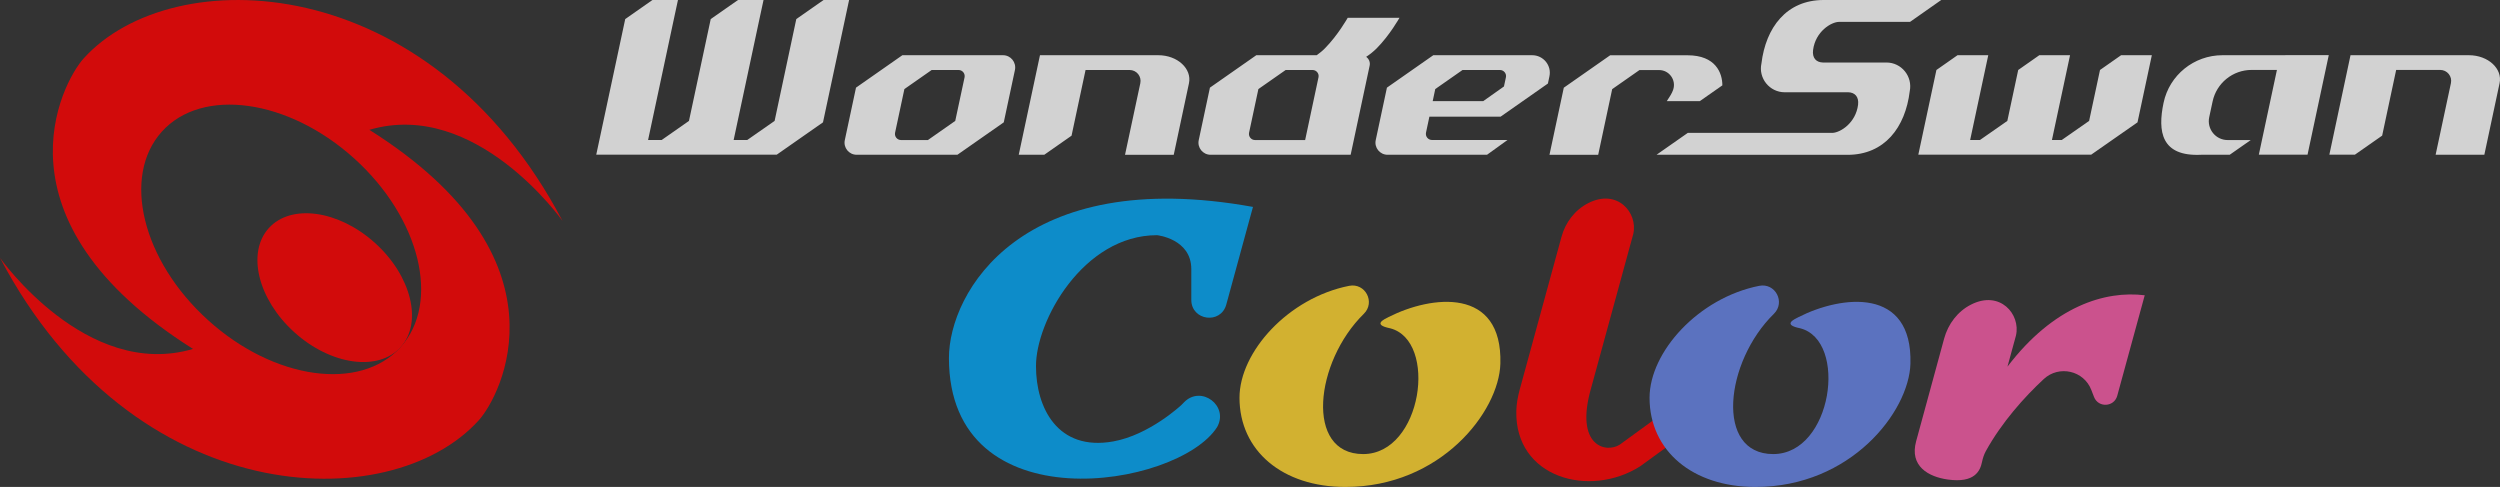 <?xml version="1.0" encoding="UTF-8"?>
<svg width="575px" height="112px" viewBox="0 0 575 112" version="1.1" xmlns="http://www.w3.org/2000/svg" xmlns:xlink="http://www.w3.org/1999/xlink">
    <rect x="0" y="0" width="575" height="112" fill="#333333" stroke="none"/>
    <title>wonderswancolor</title>
    <g id="Page-1" stroke="none" stroke-width="1" fill="none" fill-rule="evenodd" opacity="0.78">
        <g id="Wonderswan-Color" transform="translate(-32, -4)">
            <g id="wonderswancolor" transform="translate(32, 4)">
                <path d="M129.377,50.811 C98.763,-7.353 39.631,-9.15 19.231,13.448 C14.258,18.974 -2.725,50.571 44.394,80.252 C19.89,87.5 0,59.302 0,59.302 C30.599,117.466 89.716,119.263 110.13,96.65 C115.103,91.139 132.088,59.527 84.953,29.861 C109.486,22.628 129.377,50.811 129.377,50.811 Z M92.128,79.848 C82.841,90.121 63.026,87.366 47.884,73.663 C32.711,59.976 27.948,40.568 37.22,30.28 C46.49,19.992 66.321,22.762 81.478,36.45 C96.635,50.137 101.414,69.56 92.128,79.848 Z" id="Shape" fill="#FF0000" fill-rule="nonzero"></path>
                <path d="M61.819,52.471 C66.937,46.802 77.887,48.333 86.257,55.888 C94.627,63.442 97.266,74.178 92.148,79.846 C87.03,85.515 76.079,83.985 67.71,76.43 C59.339,68.876 56.7,58.14 61.819,52.471 Z" id="Path" fill="#FF0000"></path>
                <path d="M230.701,12.699 L207.545,12.699 L196.881,20.157 L194.305,32.227 C193.931,33.964 195.264,35.596 197.031,35.596 L220.201,35.596 L230.866,28.139 L233.441,16.068 C233.786,14.331 232.468,12.699 230.701,12.699 L230.701,12.699 Z M221.849,17.791 L219.707,27.809 L213.417,32.212 L207.246,32.212 C206.822,32.212 206.421,32.022 206.154,31.694 C205.887,31.366 205.782,30.934 205.868,30.52 L208.009,20.486 L214.285,16.098 L220.456,16.098 C220.882,16.094 221.286,16.283 221.557,16.612 C221.827,16.941 221.935,17.374 221.849,17.791 L221.849,17.791 Z M266.407,12.699 L239.193,12.699 L234.31,35.596 L240.181,35.596 L246.457,31.208 L249.678,16.098 L259.817,16.098 C260.576,16.098 261.295,16.441 261.772,17.031 C262.249,17.622 262.433,18.396 262.274,19.138 L258.754,35.611 L269.957,35.611 L273.461,19.153 C274.165,15.829 270.841,12.699 266.407,12.699 L266.407,12.699 Z M567.847,12.699 L540.618,12.699 L535.75,35.581 L541.621,35.581 L547.897,31.193 L551.117,16.083 L561.257,16.083 C562.016,16.083 562.734,16.426 563.211,17.016 C563.688,17.607 563.873,18.381 563.713,19.123 L560.194,35.596 L571.397,35.596 L574.902,19.138 C575.62,15.829 572.296,12.699 567.847,12.699 L567.847,12.699 Z M189.422,0 L183.147,4.388 L178.159,27.809 L171.868,32.197 L168.738,32.197 L174.67,4.388 L175.613,0 L169.742,0 L163.466,4.388 L158.463,27.809 L152.188,32.197 L149.058,32.197 L154.989,4.388 L155.932,0 L150.061,0 L143.801,4.388 L137.136,35.581 L178.638,35.581 L178.833,35.446 L189.287,28.139 L195.293,0 L189.422,0 Z M482.999,16.098 L480.497,27.809 L474.207,32.197 L471.946,32.197 L476.11,12.699 L469.039,12.699 L464.187,16.098 L461.686,27.809 L455.395,32.197 L453.134,32.197 L457.298,12.699 L450.227,12.699 L445.375,16.098 L441.211,35.581 L480.962,35.581 L491.626,28.139 L494.921,12.699 L487.851,12.699 L482.999,16.098 L482.999,16.098 Z M314.216,13.073 C315.084,12.509 315.892,11.857 316.627,11.127 C319.638,8.102 321.884,4.088 321.884,4.088 L309.977,4.088 C309.977,4.088 307.731,8.087 304.72,11.127 C304.151,11.711 303.507,12.22 302.848,12.699 L288.949,12.699 L278.284,20.157 L275.709,32.227 C275.334,33.964 276.667,35.596 278.434,35.596 L310.651,35.596 L315.01,15.14 C315.204,14.301 314.845,13.523 314.216,13.073 L314.216,13.073 Z M303.252,17.791 L300.182,32.212 L288.664,32.212 C288.241,32.212 287.84,32.022 287.573,31.693 C287.306,31.365 287.2,30.934 287.287,30.52 L289.428,20.486 L295.704,16.098 L301.889,16.098 C302.773,16.098 303.447,16.922 303.252,17.791 Z M352.409,12.699 L329.658,12.699 L318.994,20.157 L316.417,32.227 C316.043,33.964 317.376,35.596 319.144,35.596 L342.014,35.596 L346.732,32.197 L329.358,32.197 C328.935,32.197 328.534,32.007 328.267,31.679 C328,31.35 327.894,30.919 327.98,30.505 L328.759,26.836 L345.13,26.836 L356.018,19.213 L356.363,17.581 C356.918,15.08 354.985,12.699 352.409,12.699 L352.409,12.699 Z M346.358,17.791 L345.909,19.887 L341.146,23.257 L329.523,23.257 L330.107,20.486 L336.382,16.098 L344.98,16.098 C345.879,16.098 346.553,16.922 346.358,17.791 Z M384.835,20.621 C384.687,21.056 384.491,21.473 384.251,21.864 L383.368,23.257 L390.961,23.257 L396.144,19.633 C396.144,16.802 394.616,12.714 388.131,12.714 L370.337,12.714 L359.673,20.172 L356.378,35.611 L367.581,35.611 L370.802,20.501 L377.077,16.113 L381.571,16.113 C383.907,16.098 385.569,18.39 384.835,20.621 L384.835,20.621 Z" id="Shape" fill="#FFFFFF" fill-rule="nonzero"></path>
                <path d="M433.872,14.376 L419.239,14.376 C417.771,14.331 416.768,13.388 417.007,11.501 C417.546,7.263 421.171,5.032 422.998,5.032 L439.309,5.032 L446.484,0 L419.449,0 C410.866,0 406.133,6.35 405.13,14.601 C404.396,18 407.003,21.22 410.477,21.22 L425.11,21.22 C426.578,21.265 427.582,22.208 427.357,24.095 C426.833,28.258 423.328,30.475 421.486,30.565 L388.191,30.565 L381.001,35.596 L397.896,35.596 L397.881,35.611 L424.915,35.611 C433.498,35.611 438.231,29.262 439.235,21.01 C439.953,17.596 437.362,14.376 433.872,14.376 L433.872,14.376 Z M524.412,12.699 L511.157,12.699 C504.627,12.699 498.95,17.266 497.617,23.661 C496.239,30.22 497.048,36.045 506.274,35.596 L512.834,35.596 L517.672,32.212 L512.355,32.212 C509.599,32.212 507.547,29.666 508.117,26.97 L508.896,23.346 C509.795,19.11 513.536,16.082 517.867,16.083 L523.693,16.083 L519.529,35.581 L530.732,35.581 L535.615,12.684 L526.119,12.684 L524.412,12.699 L524.412,12.699 Z" id="Shape" fill="#FFFFFF" fill-rule="nonzero"></path>
                <path d="M287.676,49.433 L282.044,70.054 C280.771,74.667 274,73.753 274,68.961 L274,61.893 C274,54.914 266.122,54.091 266.122,54.091 C249.109,54.091 238.19,73.918 238.279,84.281 C238.279,93.73 243.222,103.824 256.028,101.532 C264.37,100.05 271.709,93.161 271.709,93.161 C271.919,92.951 272.144,92.727 272.338,92.517 C276.278,88.504 282.703,93.356 279.932,98.238 C270.946,112.314 218.255,120.805 218.255,82.334 C218.255,67.284 234.894,37.962 288.185,47.591 L287.676,49.433 L287.676,49.433 Z" id="Path" fill="#02A5F4" fill-rule="nonzero"></path>
                <path d="M383.083,103 L377.212,107.268 C365.514,114.651 348.41,109.829 348.754,94.539 C348.784,92.877 349.098,91.229 349.533,89.612 L359.134,54.51 C360.032,51.17 362.234,48.265 365.32,46.708 C371.97,43.323 376.763,48.909 375.655,53.806 L365.964,89.223 C362.099,102.611 369.394,104.333 372.569,102.251 L380.102,96.77 L385.869,96.845 L385.225,101.712 L383.083,103 L383.083,103 Z" id="Path" fill="#FF0000" fill-rule="nonzero"></path>
                <path d="M461.715,84.326 L463.678,77.153 C464.786,72.271 459.993,66.67 453.343,70.054 C450.257,71.612 448.071,74.517 447.158,77.856 L441.121,99.99 L440.717,101.472 C439.13,107.238 443.577,109.679 448.011,110.293 C454.212,111.161 455.455,108.256 455.859,106.264 C456.039,105.411 456.308,104.557 456.728,103.779 C460.398,97.13 465.58,91.349 470.059,87.186 C473.578,83.921 479.299,85.224 481.007,89.702 L481.621,91.289 C482.595,93.835 486.249,93.655 486.968,91.02 L493.288,67.913 C484.197,66.79 472.335,70.384 461.715,84.326 L461.715,84.326 Z" id="Path" fill="#F65BA6" fill-rule="nonzero"></path>
                <path d="M404.621,65.741 C408.336,65.008 410.702,69.53 407.991,72.181 C396.743,83.188 394.362,104.437 407.841,104.437 C421.441,104.437 425.08,78.321 414.042,75.505 C409.953,74.682 412.544,73.499 413.698,72.915 C423.597,67.898 439.908,65.936 439.399,83.667 C439.07,94.674 425.71,112 403.752,112 C389.284,112 379.398,103.674 379.398,91.469 C379.428,80.926 390.647,68.512 404.621,65.741 L404.621,65.741 Z" id="Path" fill="#6784E7" fill-rule="nonzero"></path>
                <path d="M310.307,65.741 C314.021,65.008 316.387,69.53 313.677,72.181 C302.429,83.188 300.047,104.437 313.527,104.437 C327.127,104.437 330.766,78.321 319.728,75.505 C315.639,74.682 318.229,73.499 319.384,72.915 C329.283,67.898 345.594,65.936 345.085,83.667 C344.756,94.674 331.396,112 309.438,112 C294.97,112 285.084,103.674 285.084,91.469 C285.099,80.926 296.318,68.512 310.307,65.741 L310.307,65.741 Z" id="Path" fill="#FFD52F" fill-rule="nonzero"></path>
            </g>
        </g>
    </g>
</svg>